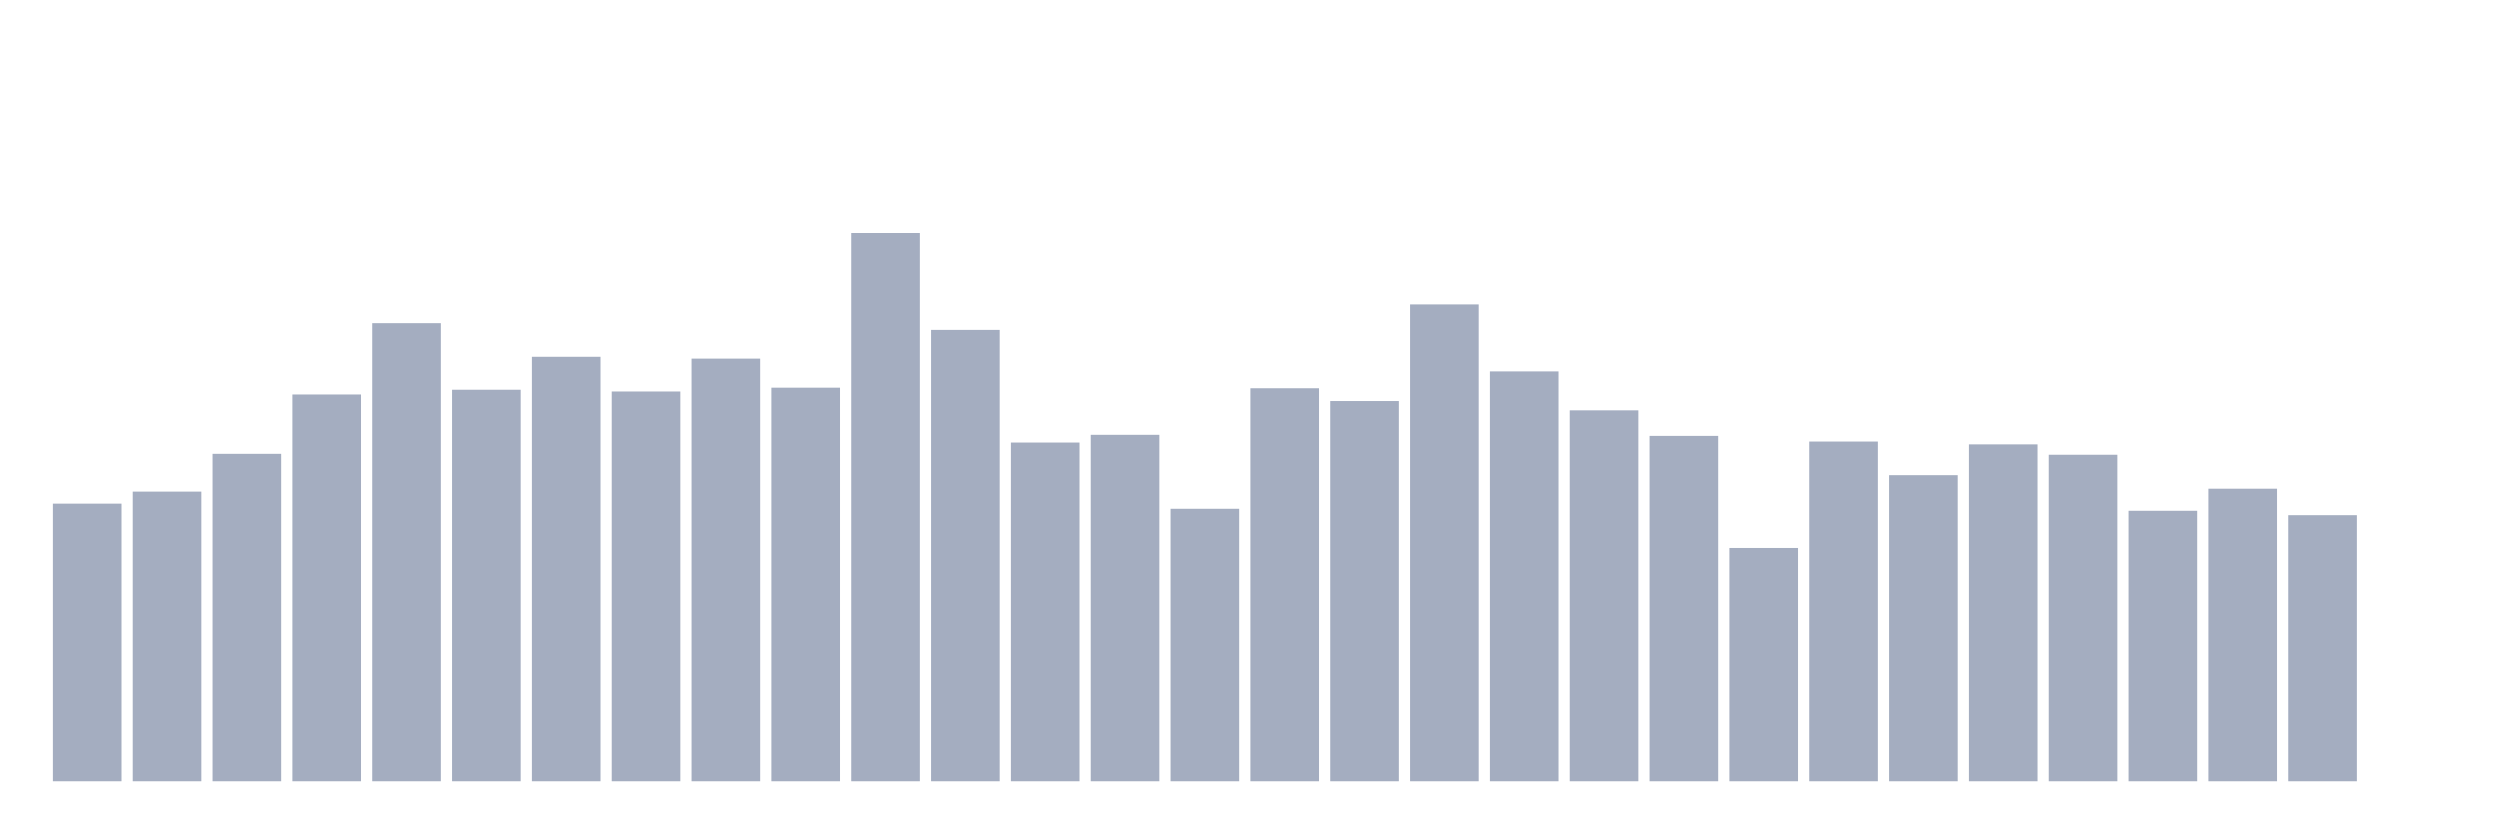 <svg xmlns="http://www.w3.org/2000/svg" viewBox="0 0 480 160"><g transform="translate(10,10)"><rect class="bar" x="0.153" width="13.175" y="86.699" height="53.301" fill="rgb(164,173,192)"></rect><rect class="bar" x="15.482" width="13.175" y="84.388" height="55.612" fill="rgb(164,173,192)"></rect><rect class="bar" x="30.81" width="13.175" y="77.135" height="62.865" fill="rgb(164,173,192)"></rect><rect class="bar" x="46.138" width="13.175" y="65.739" height="74.261" fill="rgb(164,173,192)"></rect><rect class="bar" x="61.466" width="13.175" y="52.047" height="87.953" fill="rgb(164,173,192)"></rect><rect class="bar" x="76.794" width="13.175" y="64.83" height="75.17" fill="rgb(164,173,192)"></rect><rect class="bar" x="92.123" width="13.175" y="58.502" height="81.498" fill="rgb(164,173,192)"></rect><rect class="bar" x="107.451" width="13.175" y="65.165" height="74.835" fill="rgb(164,173,192)"></rect><rect class="bar" x="122.779" width="13.175" y="58.853" height="81.147" fill="rgb(164,173,192)"></rect><rect class="bar" x="138.107" width="13.175" y="64.432" height="75.568" fill="rgb(164,173,192)"></rect><rect class="bar" x="153.436" width="13.175" y="34.737" height="105.263" fill="rgb(164,173,192)"></rect><rect class="bar" x="168.764" width="13.175" y="53.338" height="86.662" fill="rgb(164,173,192)"></rect><rect class="bar" x="184.092" width="13.175" y="74.968" height="65.032" fill="rgb(164,173,192)"></rect><rect class="bar" x="199.42" width="13.175" y="73.485" height="66.515" fill="rgb(164,173,192)"></rect><rect class="bar" x="214.748" width="13.175" y="87.687" height="52.313" fill="rgb(164,173,192)"></rect><rect class="bar" x="230.077" width="13.175" y="64.543" height="75.457" fill="rgb(164,173,192)"></rect><rect class="bar" x="245.405" width="13.175" y="66.998" height="73.002" fill="rgb(164,173,192)"></rect><rect class="bar" x="260.733" width="13.175" y="48.445" height="91.555" fill="rgb(164,173,192)"></rect><rect class="bar" x="276.061" width="13.175" y="61.308" height="78.692" fill="rgb(164,173,192)"></rect><rect class="bar" x="291.39" width="13.175" y="68.783" height="71.217" fill="rgb(164,173,192)"></rect><rect class="bar" x="306.718" width="13.175" y="73.692" height="66.308" fill="rgb(164,173,192)"></rect><rect class="bar" x="322.046" width="13.175" y="95.211" height="44.789" fill="rgb(164,173,192)"></rect><rect class="bar" x="337.374" width="13.175" y="74.776" height="65.224" fill="rgb(164,173,192)"></rect><rect class="bar" x="352.702" width="13.175" y="81.232" height="58.768" fill="rgb(164,173,192)"></rect><rect class="bar" x="368.031" width="13.175" y="75.318" height="64.682" fill="rgb(164,173,192)"></rect><rect class="bar" x="383.359" width="13.175" y="77.311" height="62.689" fill="rgb(164,173,192)"></rect><rect class="bar" x="398.687" width="13.175" y="88.07" height="51.93" fill="rgb(164,173,192)"></rect><rect class="bar" x="414.015" width="13.175" y="83.83" height="56.17" fill="rgb(164,173,192)"></rect><rect class="bar" x="429.344" width="13.175" y="88.915" height="51.085" fill="rgb(164,173,192)"></rect><rect class="bar" x="444.672" width="13.175" y="140" height="0" fill="rgb(164,173,192)"></rect></g></svg>